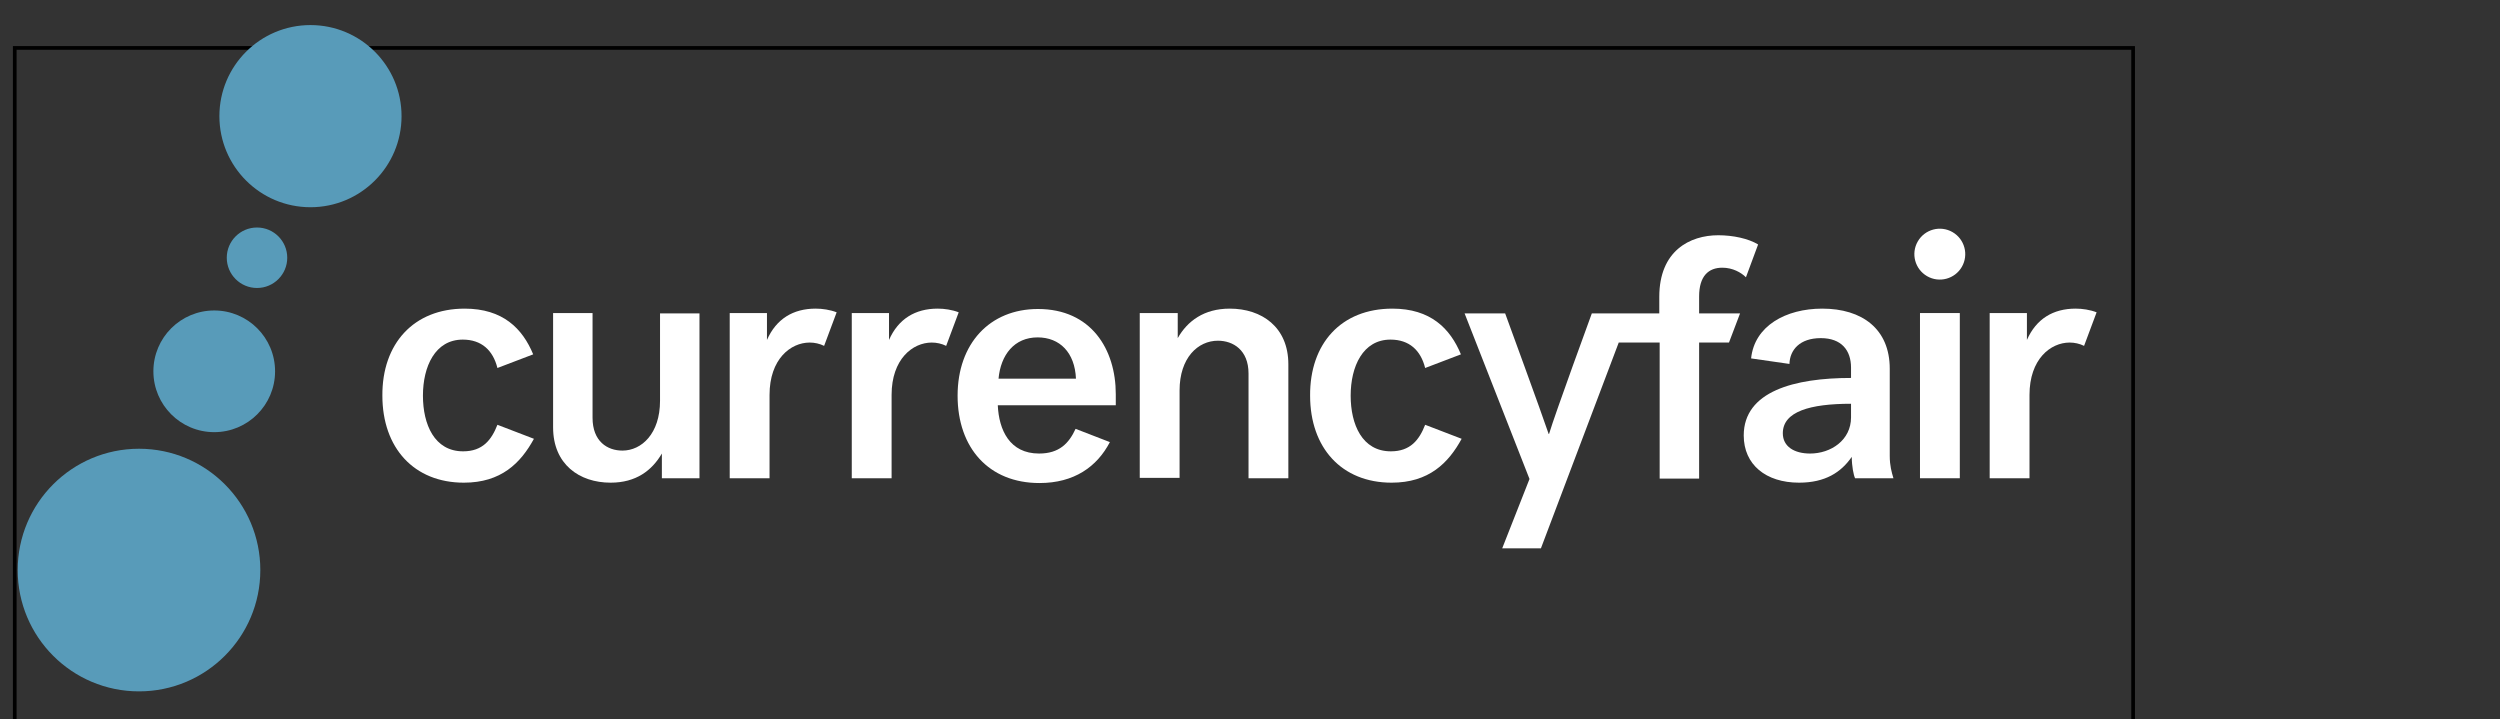 <svg width="678" height="195" xmlns="http://www.w3.org/2000/svg" class="svg-logo">
 <rect width="100%" height="100%" fill="#333333" stroke="none"/>
 <style type="text/css">.st0{fill:none;}
	.st1{fill:#FFFFFF;}
	.st2{fill:#589BB9;}</style>

 <g>
  <title>background</title>
  <rect fill="none" id="canvas_background" height="197" width="680" y="-1" x="-1"/>
 </g>
 <g>
  <title>Layer 1</title>
  <rect stroke="null" x="4" y="13" id="svg_1" height="189.3" width="574.5" class="st0"/>
  <g id="svg_2">
   <path id="svg_3" d="m126,83.7c10.4,0 15.7,5.4 18.6,12.4l-9.7,3.7c-1.2,-4.8 -4.3,-7.7 -9.4,-7.7c-7.5,0 -10.8,7.3 -10.8,15.2c0,7.8 3.1,15.1 10.9,15.1c5.3,0 7.7,-3.1 9.3,-7.2l9.9,3.8c-3.6,6.6 -8.9,11.9 -19,11.9c-13.5,0 -22.1,-9.4 -22.1,-23.6c-0.1,-14.1 8.5,-23.6 22.3,-23.6z" class="st1"/>
   <path id="svg_4" d="m189.7,129.7l-10.2,0l0,-6.7c-2.7,4.6 -7,7.9 -13.9,7.9c-8.5,0 -15.6,-5 -15.6,-15l0,-31l10.7,0l0,28.4c0,6.4 4,8.9 8.1,8.9c5.2,0 10.2,-4.6 10.2,-13.5l0,-23.7l10.7,0l0,44.7z" class="st1"/>
   <path id="svg_5" d="m301,119.9c-3.5,6.7 -9.7,11.1 -19.1,11.1c-13.7,0 -22.2,-9.5 -22.2,-23.7c0,-14.1 8.7,-23.5 21.8,-23.5c14.4,0 21.1,10.9 21.1,23.1l0,3l-32,0c0.3,6.7 3.2,13.1 11.2,13.1c5.5,0 8.1,-2.8 9.9,-6.7l9.3,3.6zm-30.2,-17.2l21,0c-0.3,-7.1 -4.4,-11.2 -10.4,-11.2c-6.3,0 -10,4.7 -10.6,11.2z" class="st1"/>
   <path id="svg_6" d="m309.1,84.9l10.3,0l0,6.8c2.6,-4.6 7.1,-8 14.1,-8c8.7,0 15.9,5 15.9,15.1l0,30.9l-10.8,0l0,-28.4c0,-6.4 -4.2,-8.9 -8.3,-8.9c-5.4,0 -10.4,4.6 -10.4,13.5l0,23.7l-10.8,0l0,-44.7z" class="st1"/>
   <path id="svg_7" d="m377.6,83.7c10.4,0 15.7,5.4 18.6,12.4l-9.7,3.7c-1.2,-4.8 -4.3,-7.7 -9.4,-7.7c-7.5,0 -10.8,7.3 -10.8,15.2c0,7.8 3.1,15.1 10.9,15.1c5.3,0 7.7,-3.1 9.3,-7.2l9.9,3.8c-3.6,6.6 -8.9,11.9 -19,11.9c-13.5,0 -22.1,-9.4 -22.1,-23.6c-0.1,-14.1 8.4,-23.6 22.3,-23.6z" class="st1"/>
   <path id="svg_8" d="m467.1,72.6c2.8,0 5.1,1.3 6.4,2.6l3.3,-8.9c-2.6,-1.6 -6.8,-2.5 -10.8,-2.5c-7.7,0 -16,4.2 -16,16.7l0,4.5l-18.3,0c0,0 -10,27.3 -11.6,32.7l-0.1,0c-1.8,-5.4 -11.8,-32.7 -11.8,-32.7l-11,0l17.6,44.9l-7.4,18.8l10.5,0l21.1,-55.8l11.1,0l0,36.9l10.7,0l0,-36.9l8.1,0l3,-7.9l-11.1,0l0,-4.6c0,-5.6 2.6,-7.8 6.3,-7.8z" class="st1"/>
   <path id="svg_9" d="m502.2,123.9c-2.9,4.2 -7.2,7 -14.3,7c-9,0 -15,-4.9 -15,-12.8c0,-12 13.8,-15.6 29.1,-15.6l0,-2.8c0,-4.7 -2.6,-8 -8.2,-8c-5.7,0 -8.4,3.2 -8.5,7l-10.4,-1.5c0.9,-8.8 9.4,-13.5 19.3,-13.5c10.8,0 18.3,5.5 18.3,16.3l0,23.6c0,2.7 0.5,4.4 1,6.1l-10.4,0c-0.4,-0.8 -0.9,-3.3 -0.9,-5.8zm-0.2,-10.7l0,-3.7c-11.1,0 -18.5,2.1 -18.5,8c0,3.6 3.1,5.5 7.4,5.5c5.6,0 11.1,-3.6 11.1,-9.8z" class="st1"/>
   <path id="svg_10" d="m520.7,84.9l10.8,0l0,44.8l-10.8,0l0,-44.8z" class="st1"/>
   <path id="svg_11" d="m565.2,93.8c-1.2,-0.6 -2.6,-0.9 -3.9,-0.9c-5.2,0 -10.9,4.5 -10.9,14.2l0,22.6l-10.8,0l0,-44.8l10.1,0l0,7.3c2.5,-5.7 7.1,-8.5 13.2,-8.5c1.8,0 3.9,0.3 5.7,1l-3.4,9.1z" class="st1"/>
   <path id="svg_12" d="m223.5,93.8c-1.2,-0.6 -2.6,-0.9 -3.9,-0.9c-5.2,0 -10.9,4.5 -10.9,14.2l0,22.6l-10.8,0l0,-44.8l10.1,0l0,7.3c2.5,-5.7 7.1,-8.5 13.2,-8.5c1.8,0 3.9,0.3 5.7,1l-3.4,9.1z" class="st1"/>
   <path id="svg_13" d="m256.6,93.8c-1.2,-0.6 -2.6,-0.9 -3.9,-0.9c-5.2,0 -10.9,4.5 -10.9,14.2l0,22.6l-10.8,0l0,-44.8l10.1,0l0,7.3c2.5,-5.7 7.1,-8.5 13.2,-8.5c1.8,0 3.9,0.3 5.7,1l-3.4,9.1z" class="st1"/>
   <ellipse id="svg_14" ry="6.9" rx="6.9" cy="47.133" cx="596.401" class="st1" transform="matrix(0.5,-0.866,0.866,0.5,187.059,561.841) "/>
  </g>
  <g id="svg_15">
   <circle id="svg_16" r="32.9" cy="154.6" cx="37.7" class="st2"/>
   <circle id="svg_17" r="24.7" cy="31.5" cx="84.2" class="st2"/>
   <circle id="svg_18" r="16.5" cy="100.7" cx="58.1" class="st2"/>
   <circle id="svg_19" r="8.2" cy="69.9" cx="69.7" class="st2"/>
  </g>
 </g>
</svg>